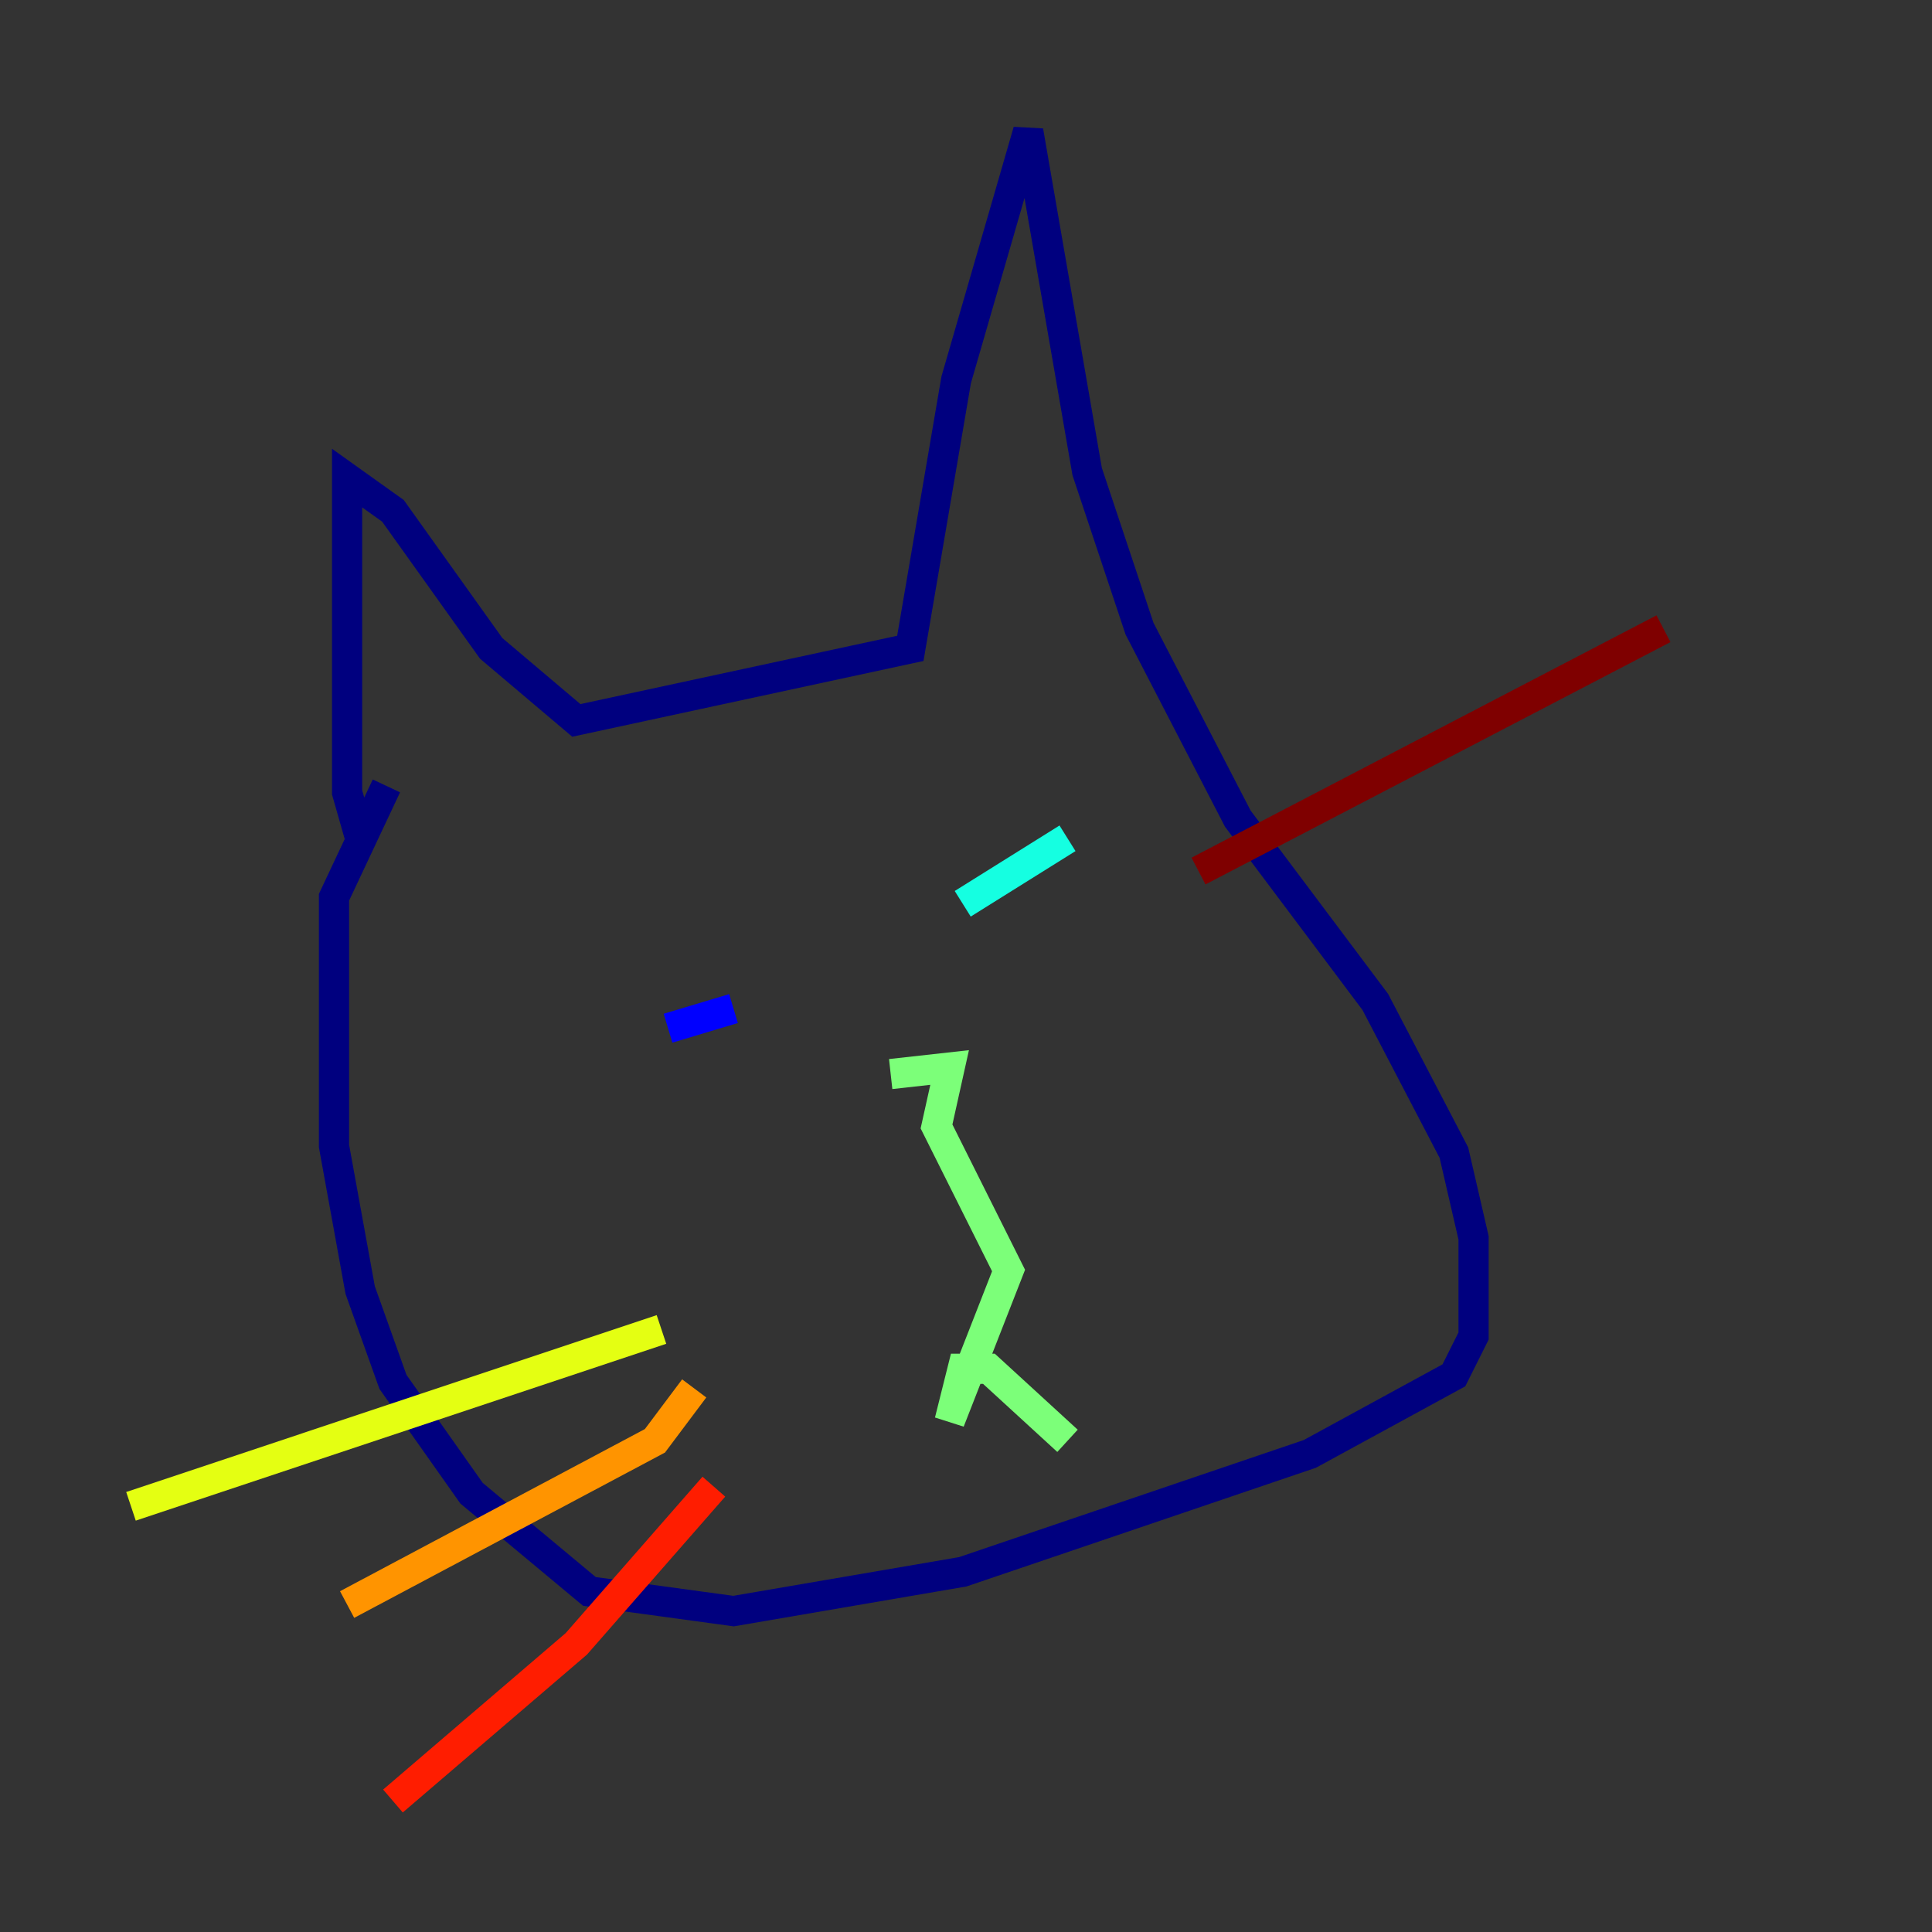 <?xml version="1.0" encoding="utf-8" ?>
<svg baseProfile="tiny" height="128" version="1.2" viewBox="0,0,128,128" width="128" xmlns="http://www.w3.org/2000/svg" xmlns:ev="http://www.w3.org/2001/xml-events" xmlns:xlink="http://www.w3.org/1999/xlink"><rect x="0" y="0" width="128" height="128" fill="#333333" stroke="none"/><defs /><polyline fill="none" points="23.864,55.539 22.997,52.502 22.997,31.675 26.034,33.844 32.542,42.956 38.183,47.729 60.312,42.956 63.349,25.166 68.122,8.678 72.027,31.241 75.498,41.654 82.007,54.237 91.119,66.386 96.325,76.366 97.627,82.007 97.627,88.515 96.325,91.119 86.78,96.325 63.783,104.136 48.597,106.739 39.051,105.437 31.241,98.929 26.034,91.552 23.864,85.478 22.129,75.932 22.129,59.444 25.6,52.068" stroke="#00007f" stroke-width="2" /><polyline fill="none" points="44.258,68.122 48.597,66.82" stroke="#0000ff" stroke-width="2" /><polyline fill="none" points="65.085,61.18 65.085,61.18" stroke="#0080ff" stroke-width="2" /><polyline fill="none" points="63.783,59.878 70.725,55.539" stroke="#15ffe1" stroke-width="2" /><polyline fill="none" points="59.01,71.159 62.915,70.725 62.047,74.63 66.82,84.176 62.915,94.156 63.783,90.685 65.519,90.685 70.725,95.458" stroke="#7cff79" stroke-width="2" /><polyline fill="none" points="8.678,99.797 43.824,88.081" stroke="#e4ff12" stroke-width="2" /><polyline fill="none" points="22.997,106.305 43.39,95.458 45.993,91.986" stroke="#ff9400" stroke-width="2" /><polyline fill="none" points="26.034,119.322 38.183,108.909 47.295,98.495" stroke="#ff1d00" stroke-width="2" /><polyline fill="none" points="79.403,57.709 110.21,41.654" stroke="#7f0000" stroke-width="2" /></svg>
